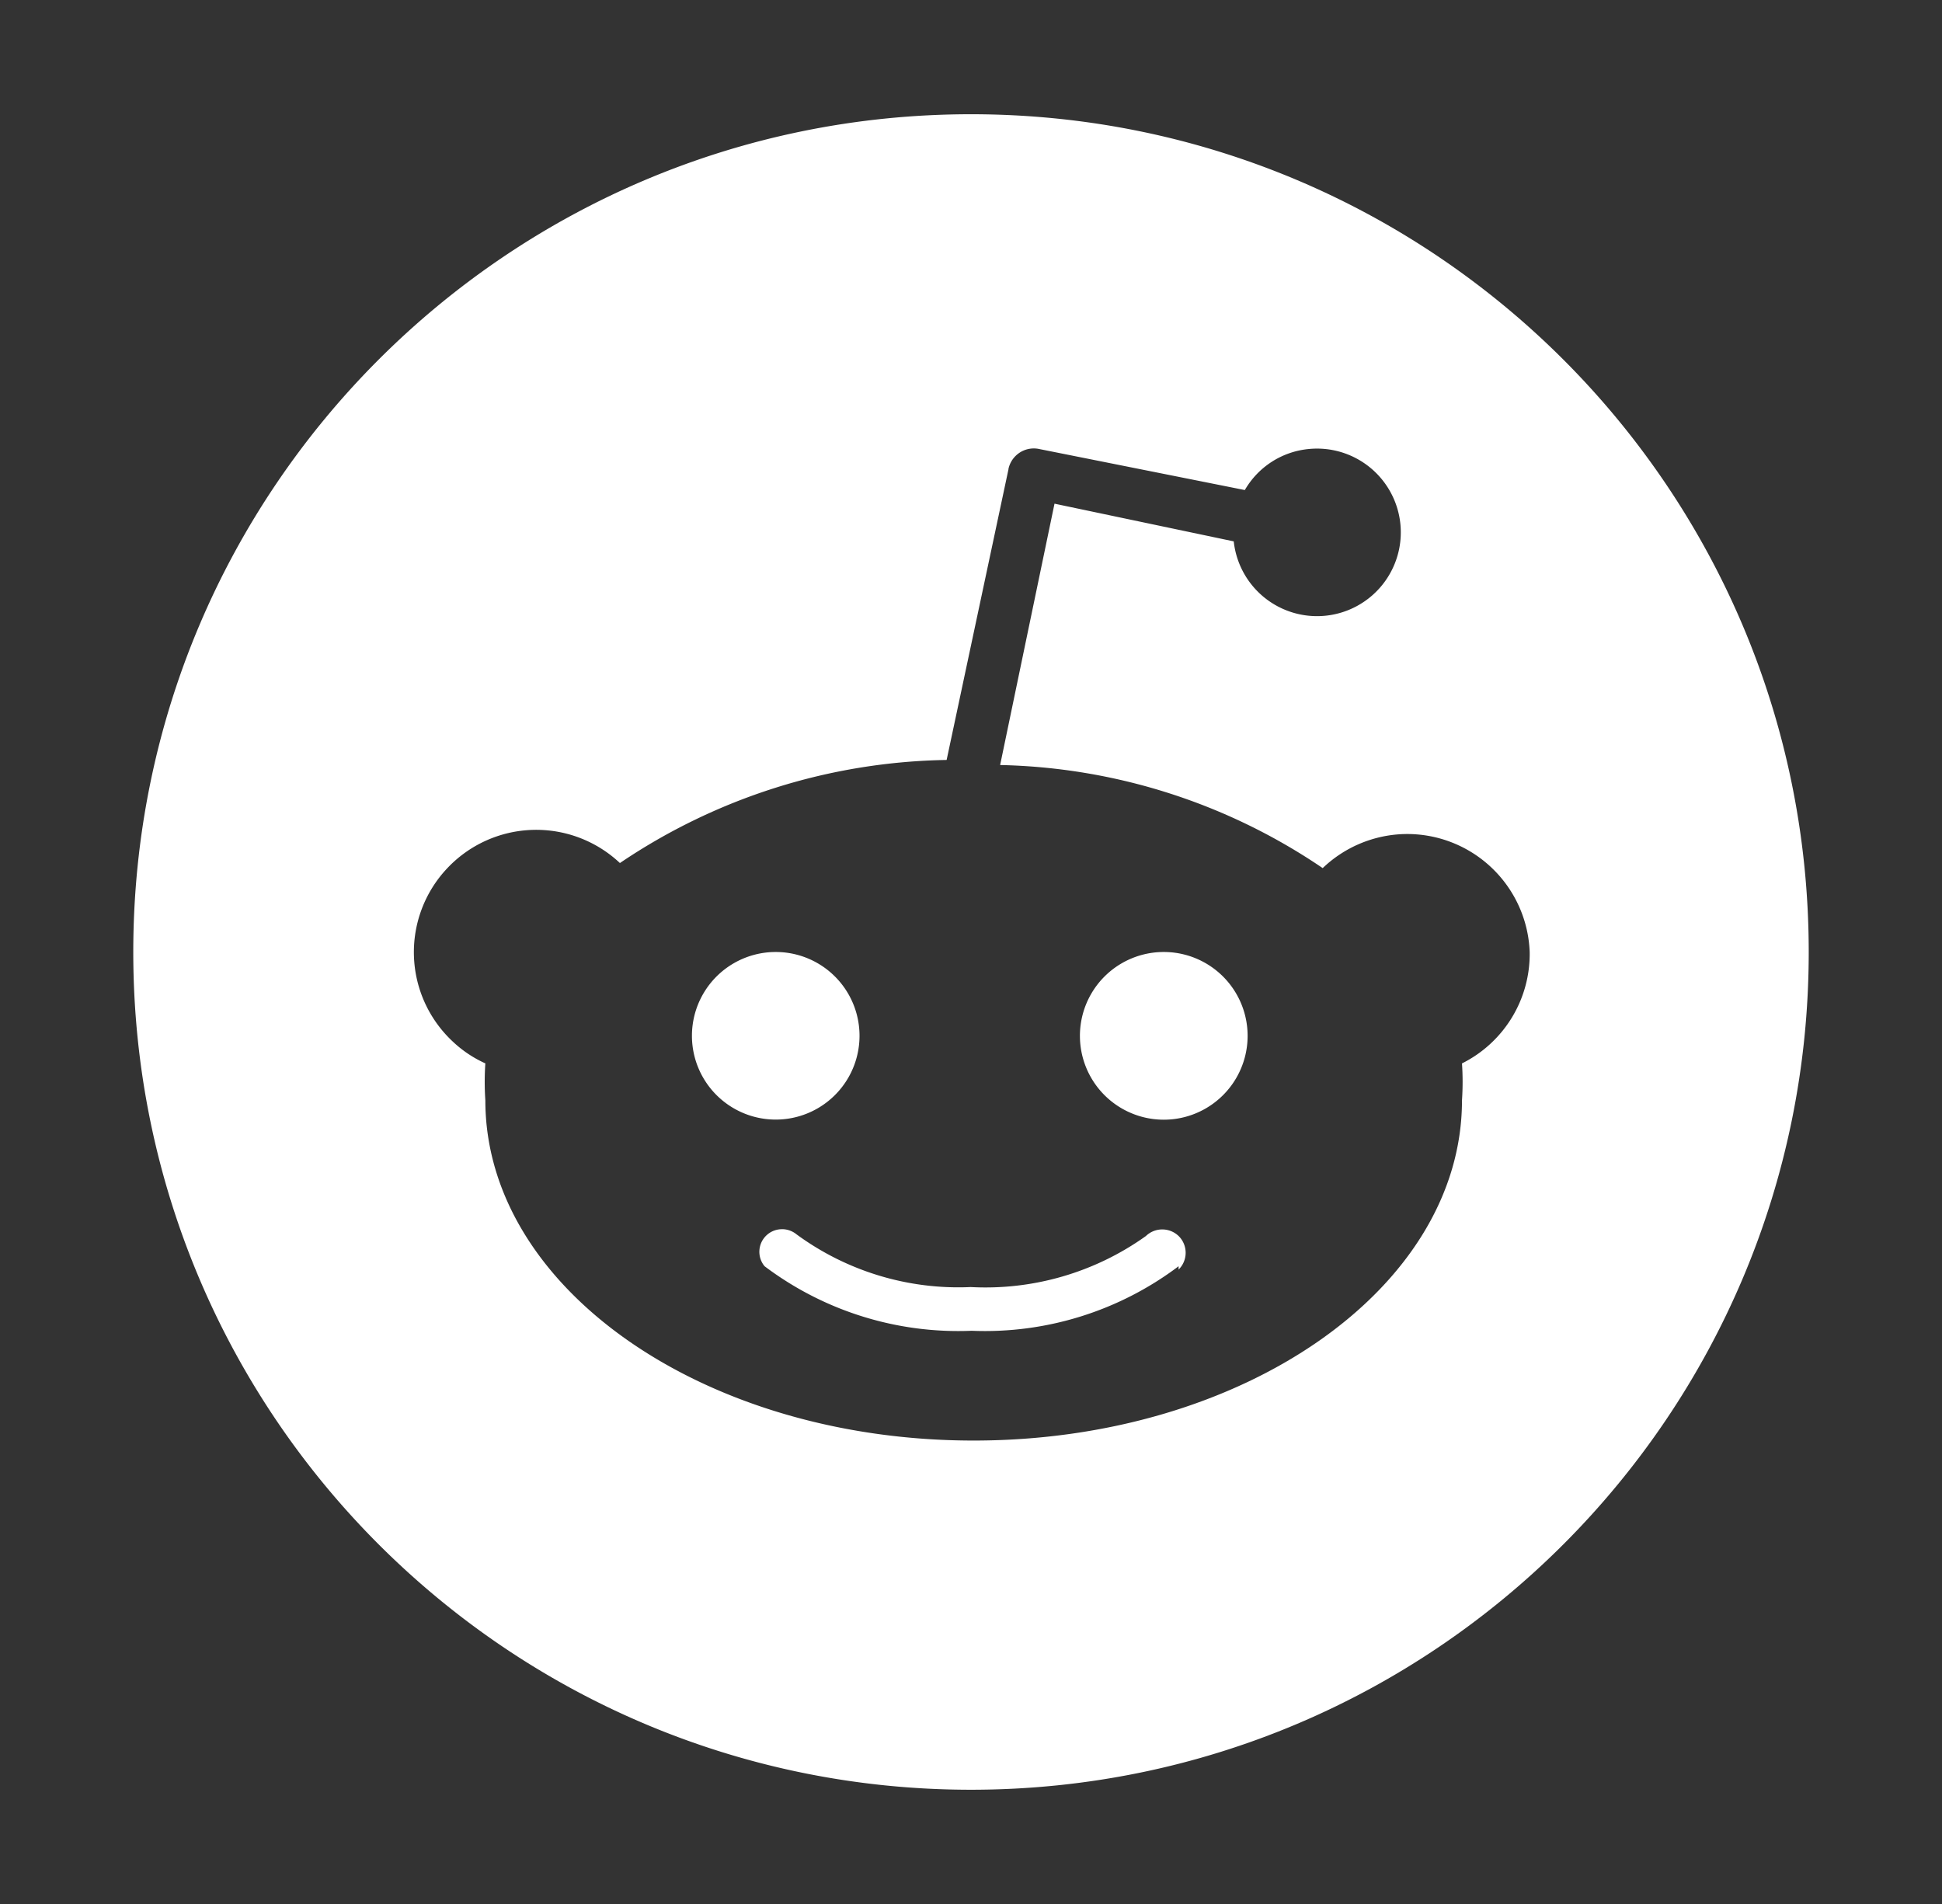 <svg width="51" height="50" fill="none" xmlns="http://www.w3.org/2000/svg"><rect width="100%" height="100%" fill="#333333" stroke="none"/><path d="M25.5 3c-12.15 0-22 9.85-22 22s9.85 22 22 22 22-9.85 22-22-9.85-22-22-22Zm1.53 8.787a.676.676 0 0 1 .269.006l5.392 1.076a2.177 2.177 0 0 1 1.662-1.076 2.2 2.2 0 1 1-1.953 2.424l-4.707-.99-1.428 6.863a15.647 15.647 0 0 1 8.471 2.707 3.225 3.225 0 0 1 2.106-.893A3.219 3.219 0 0 1 40.172 25a3.211 3.211 0 0 1-1.778 2.926c.022.322.022.646 0 .969 0 4.933-5.742 8.935-12.824 8.935s-12.824-4.008-12.824-8.935a7.117 7.117 0 0 1 0-.97 3.095 3.095 0 0 1-.863-.58 3.208 3.208 0 0 1-.143-4.538 3.208 3.208 0 0 1 4.54-.143 15.758 15.758 0 0 1 8.58-2.707l1.624-7.633v-.011a.682.682 0 0 1 .545-.526ZM20.372 25a2.2 2.2 0 1 0 0 4.401 2.2 2.2 0 0 0 0-4.401Zm10.19 0a2.202 2.202 0 1 0 .001 4.404A2.202 2.202 0 0 0 30.562 25Zm-10.024 7.28a.593.593 0 0 0-.459.972 8.45 8.45 0 0 0 5.438 1.695 8.445 8.445 0 0 0 5.435-1.695v.088a.618.618 0 0 0 .012-.87.62.62 0 0 0-.871-.011 7.247 7.247 0 0 1-4.6 1.34 7.188 7.188 0 0 1-4.576-1.385.603.603 0 0 0-.38-.135Z" fill="#fff"/></svg>